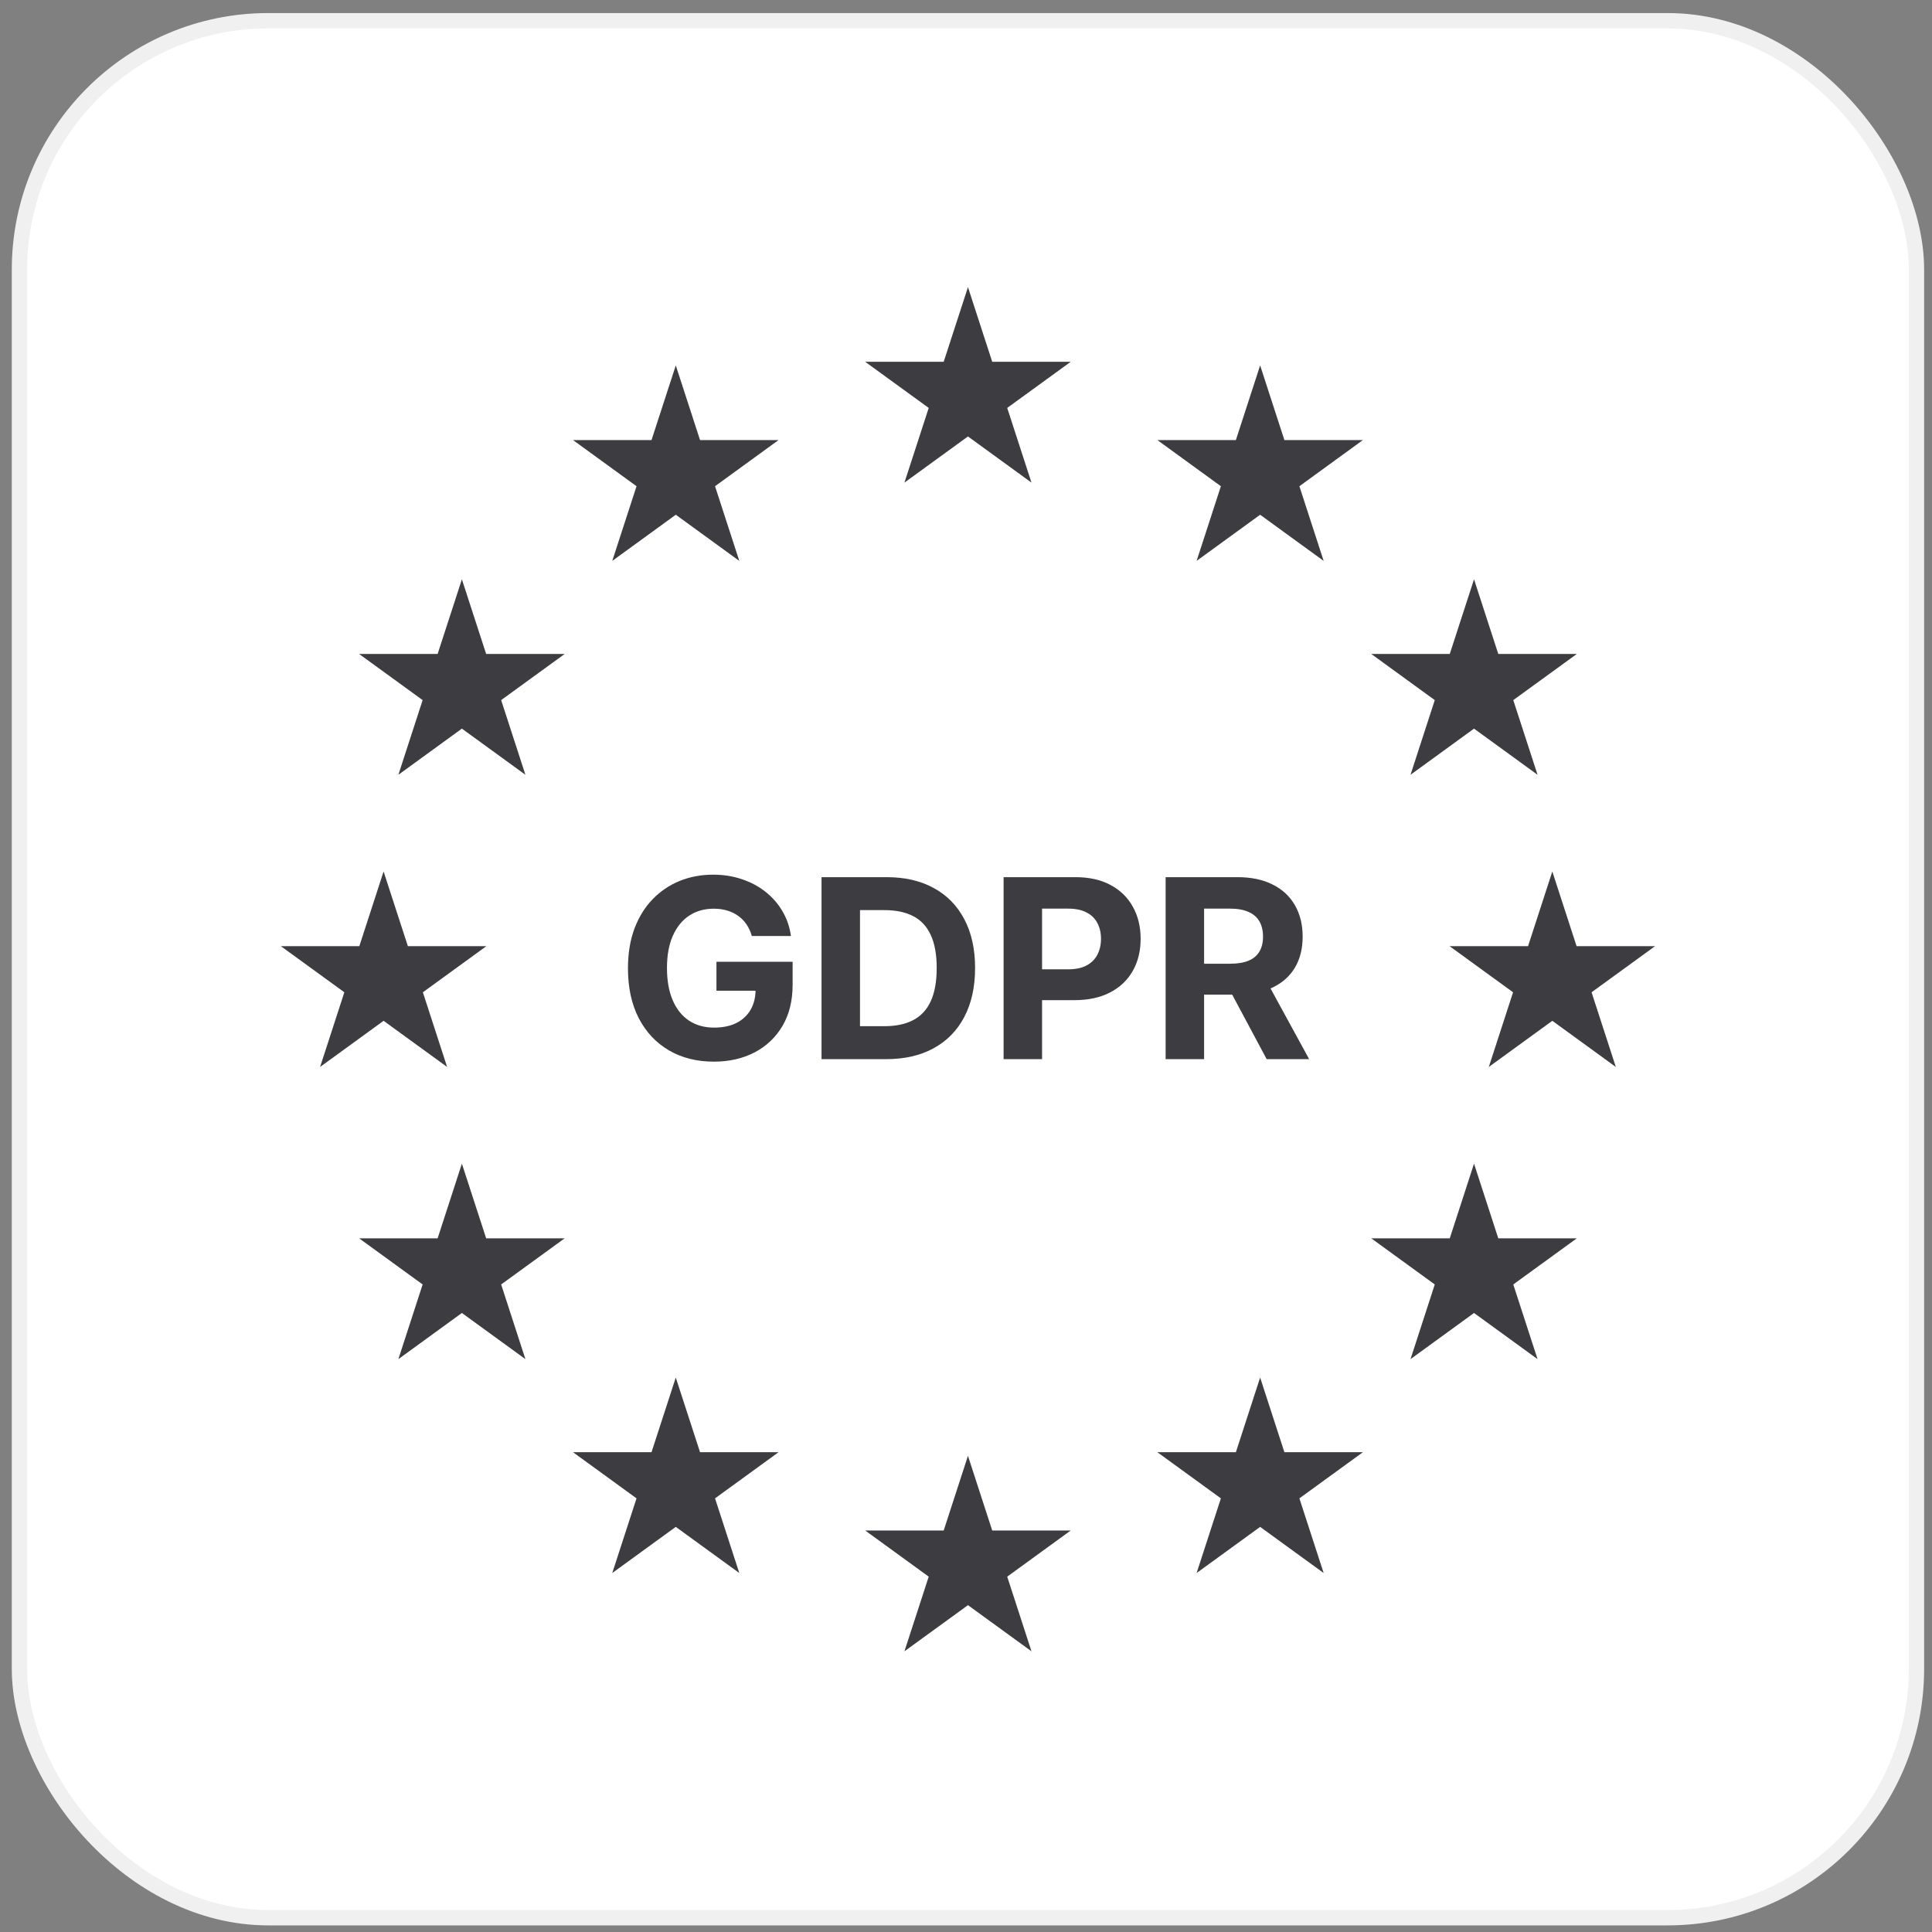 <svg width="126" height="126" viewBox="0 0 126 126" fill="none" xmlns="http://www.w3.org/2000/svg">
<rect x="0" y="0" width="126" height="126" fill="#808080" stroke="none"/>
<rect x="0.77" y="0.852" width="124.716" height="124.716" rx="16.727" fill="white"/>
<path d="M49.033 61.043C48.952 60.761 48.838 60.511 48.691 60.295C48.544 60.075 48.364 59.889 48.152 59.739C47.943 59.584 47.704 59.466 47.433 59.385C47.166 59.304 46.871 59.263 46.546 59.263C45.94 59.263 45.407 59.414 44.947 59.715C44.491 60.017 44.135 60.455 43.88 61.031C43.625 61.603 43.498 62.302 43.498 63.129C43.498 63.956 43.623 64.659 43.875 65.239C44.126 65.818 44.481 66.261 44.941 66.566C45.401 66.867 45.944 67.018 46.569 67.018C47.138 67.018 47.622 66.918 48.024 66.717C48.43 66.512 48.739 66.224 48.952 65.853C49.168 65.482 49.276 65.043 49.276 64.537L49.786 64.613H46.726V62.723H51.693V64.219C51.693 65.262 51.473 66.158 51.032 66.908C50.592 67.653 49.985 68.229 49.212 68.635C48.44 69.037 47.555 69.238 46.558 69.238C45.445 69.238 44.468 68.992 43.625 68.502C42.783 68.007 42.126 67.306 41.655 66.398C41.187 65.486 40.954 64.404 40.954 63.152C40.954 62.19 41.093 61.332 41.371 60.579C41.653 59.822 42.047 59.18 42.553 58.655C43.059 58.129 43.648 57.729 44.321 57.455C44.993 57.181 45.721 57.044 46.506 57.044C47.178 57.044 47.804 57.142 48.384 57.339C48.963 57.532 49.477 57.807 49.925 58.162C50.377 58.518 50.746 58.941 51.032 59.431C51.318 59.918 51.502 60.455 51.583 61.043H49.033Z" fill="#313036" fill-opacity="0.94"/>
<path d="M57.786 69.075H53.578V57.206H57.82C59.014 57.206 60.042 57.444 60.904 57.919C61.765 58.39 62.428 59.068 62.892 59.953C63.359 60.838 63.593 61.897 63.593 63.129C63.593 64.365 63.359 65.428 62.892 66.317C62.428 67.205 61.761 67.887 60.892 68.362C60.027 68.838 58.991 69.075 57.786 69.075ZM56.087 66.925H57.681C58.423 66.925 59.047 66.794 59.553 66.531C60.063 66.264 60.446 65.853 60.701 65.297C60.96 64.736 61.089 64.014 61.089 63.129C61.089 62.252 60.96 61.535 60.701 60.979C60.446 60.422 60.065 60.013 59.559 59.75C59.053 59.487 58.429 59.356 57.687 59.356H56.087V66.925Z" fill="#313036" fill-opacity="0.94"/>
<path d="M65.452 69.075V57.206H70.135C71.035 57.206 71.802 57.378 72.436 57.722C73.069 58.062 73.552 58.535 73.884 59.142C74.221 59.744 74.389 60.44 74.389 61.228C74.389 62.016 74.219 62.712 73.879 63.315C73.539 63.917 73.046 64.387 72.401 64.723C71.759 65.059 70.983 65.227 70.071 65.227H67.086V63.216H69.665C70.148 63.216 70.546 63.133 70.859 62.967C71.176 62.797 71.412 62.563 71.566 62.266C71.725 61.964 71.804 61.618 71.804 61.228C71.804 60.834 71.725 60.49 71.566 60.196C71.412 59.899 71.176 59.669 70.859 59.507C70.542 59.341 70.14 59.258 69.654 59.258H67.961V69.075H65.452Z" fill="#313036" fill-opacity="0.94"/>
<path d="M76.019 69.075V57.206H80.702C81.598 57.206 82.363 57.366 82.997 57.687C83.634 58.004 84.119 58.454 84.451 59.037C84.787 59.617 84.956 60.299 84.956 61.083C84.956 61.871 84.786 62.55 84.445 63.117C84.106 63.682 83.613 64.114 82.968 64.416C82.326 64.717 81.55 64.868 80.638 64.868H77.502V62.851H80.232C80.711 62.851 81.109 62.785 81.426 62.654C81.743 62.522 81.978 62.325 82.133 62.063C82.291 61.8 82.371 61.473 82.371 61.083C82.371 60.689 82.291 60.357 82.133 60.086C81.978 59.816 81.741 59.611 81.42 59.472C81.103 59.329 80.704 59.258 80.221 59.258H78.528V69.075H76.019ZM82.429 63.674L85.379 69.075H82.608L79.722 63.674H82.429Z" fill="#313036" fill-opacity="0.94"/>
<path d="M63.128 18.725L64.71 23.595H69.83L65.688 26.604L67.27 31.474L63.128 28.464L58.985 31.474L60.568 26.604L56.425 23.595H61.545L63.128 18.725Z" fill="#313036" fill-opacity="0.94"/>
<path d="M63.128 94.945L64.71 99.815H69.83L65.688 102.825L67.27 107.694L63.128 104.685L58.985 107.694L60.568 102.825L56.425 99.815H61.545L63.128 94.945Z" fill="#313036" fill-opacity="0.94"/>
<path d="M101.238 56.835L102.82 61.705H107.94L103.798 64.714L105.38 69.584L101.238 66.574L97.096 69.584L98.678 64.714L94.535 61.705H99.656L101.238 56.835Z" fill="#313036" fill-opacity="0.94"/>
<path d="M25.017 56.835L26.6 61.705H31.72L27.578 64.714L29.16 69.584L25.017 66.574L20.875 69.584L22.457 64.714L18.315 61.705H23.435L25.017 56.835Z" fill="#313036" fill-opacity="0.94"/>
<path d="M96.132 37.78L97.714 42.65H102.835L98.692 45.659L100.275 50.529L96.132 47.519L91.99 50.529L93.572 45.659L89.43 42.65H94.55L96.132 37.78Z" fill="#313036" fill-opacity="0.94"/>
<path d="M30.123 75.89L31.706 80.76H36.826L32.684 83.769L34.266 88.639L30.123 85.629L25.981 88.639L27.563 83.769L23.421 80.76H28.541L30.123 75.89Z" fill="#313036" fill-opacity="0.94"/>
<path d="M82.183 89.839L83.765 94.709H88.885L84.743 97.719L86.325 102.588L82.183 99.579L78.04 102.588L79.623 97.719L75.48 94.709H80.601L82.183 89.839Z" fill="#313036" fill-opacity="0.94"/>
<path d="M44.073 23.831L45.655 28.7H50.775L46.633 31.71L48.215 36.58L44.073 33.57L39.93 36.58L41.513 31.71L37.37 28.7H42.49L44.073 23.831Z" fill="#313036" fill-opacity="0.94"/>
<path d="M82.183 23.831L83.765 28.7H88.885L84.743 31.71L86.325 36.58L82.183 33.57L78.04 36.58L79.623 31.71L75.48 28.7H80.6L82.183 23.831Z" fill="#313036" fill-opacity="0.94"/>
<path d="M44.072 89.839L45.655 94.709H50.775L46.633 97.719L48.215 102.588L44.072 99.579L39.93 102.588L41.512 97.719L37.37 94.709H42.49L44.072 89.839Z" fill="#313036" fill-opacity="0.94"/>
<path d="M96.132 75.89L97.714 80.76H102.835L98.692 83.769L100.275 88.639L96.132 85.629L91.99 88.639L93.572 83.769L89.43 80.76H94.55L96.132 75.89Z" fill="#313036" fill-opacity="0.94"/>
<path d="M30.123 37.78L31.706 42.65H36.826L32.684 45.659L34.266 50.529L30.123 47.519L25.981 50.529L27.563 45.659L23.421 42.65H28.541L30.123 37.78Z" fill="#313036" fill-opacity="0.94"/>
<rect x="1.27" y="1.352" width="123.716" height="123.716" rx="16.227" stroke="black" stroke-opacity="0.06"/>
</svg>
